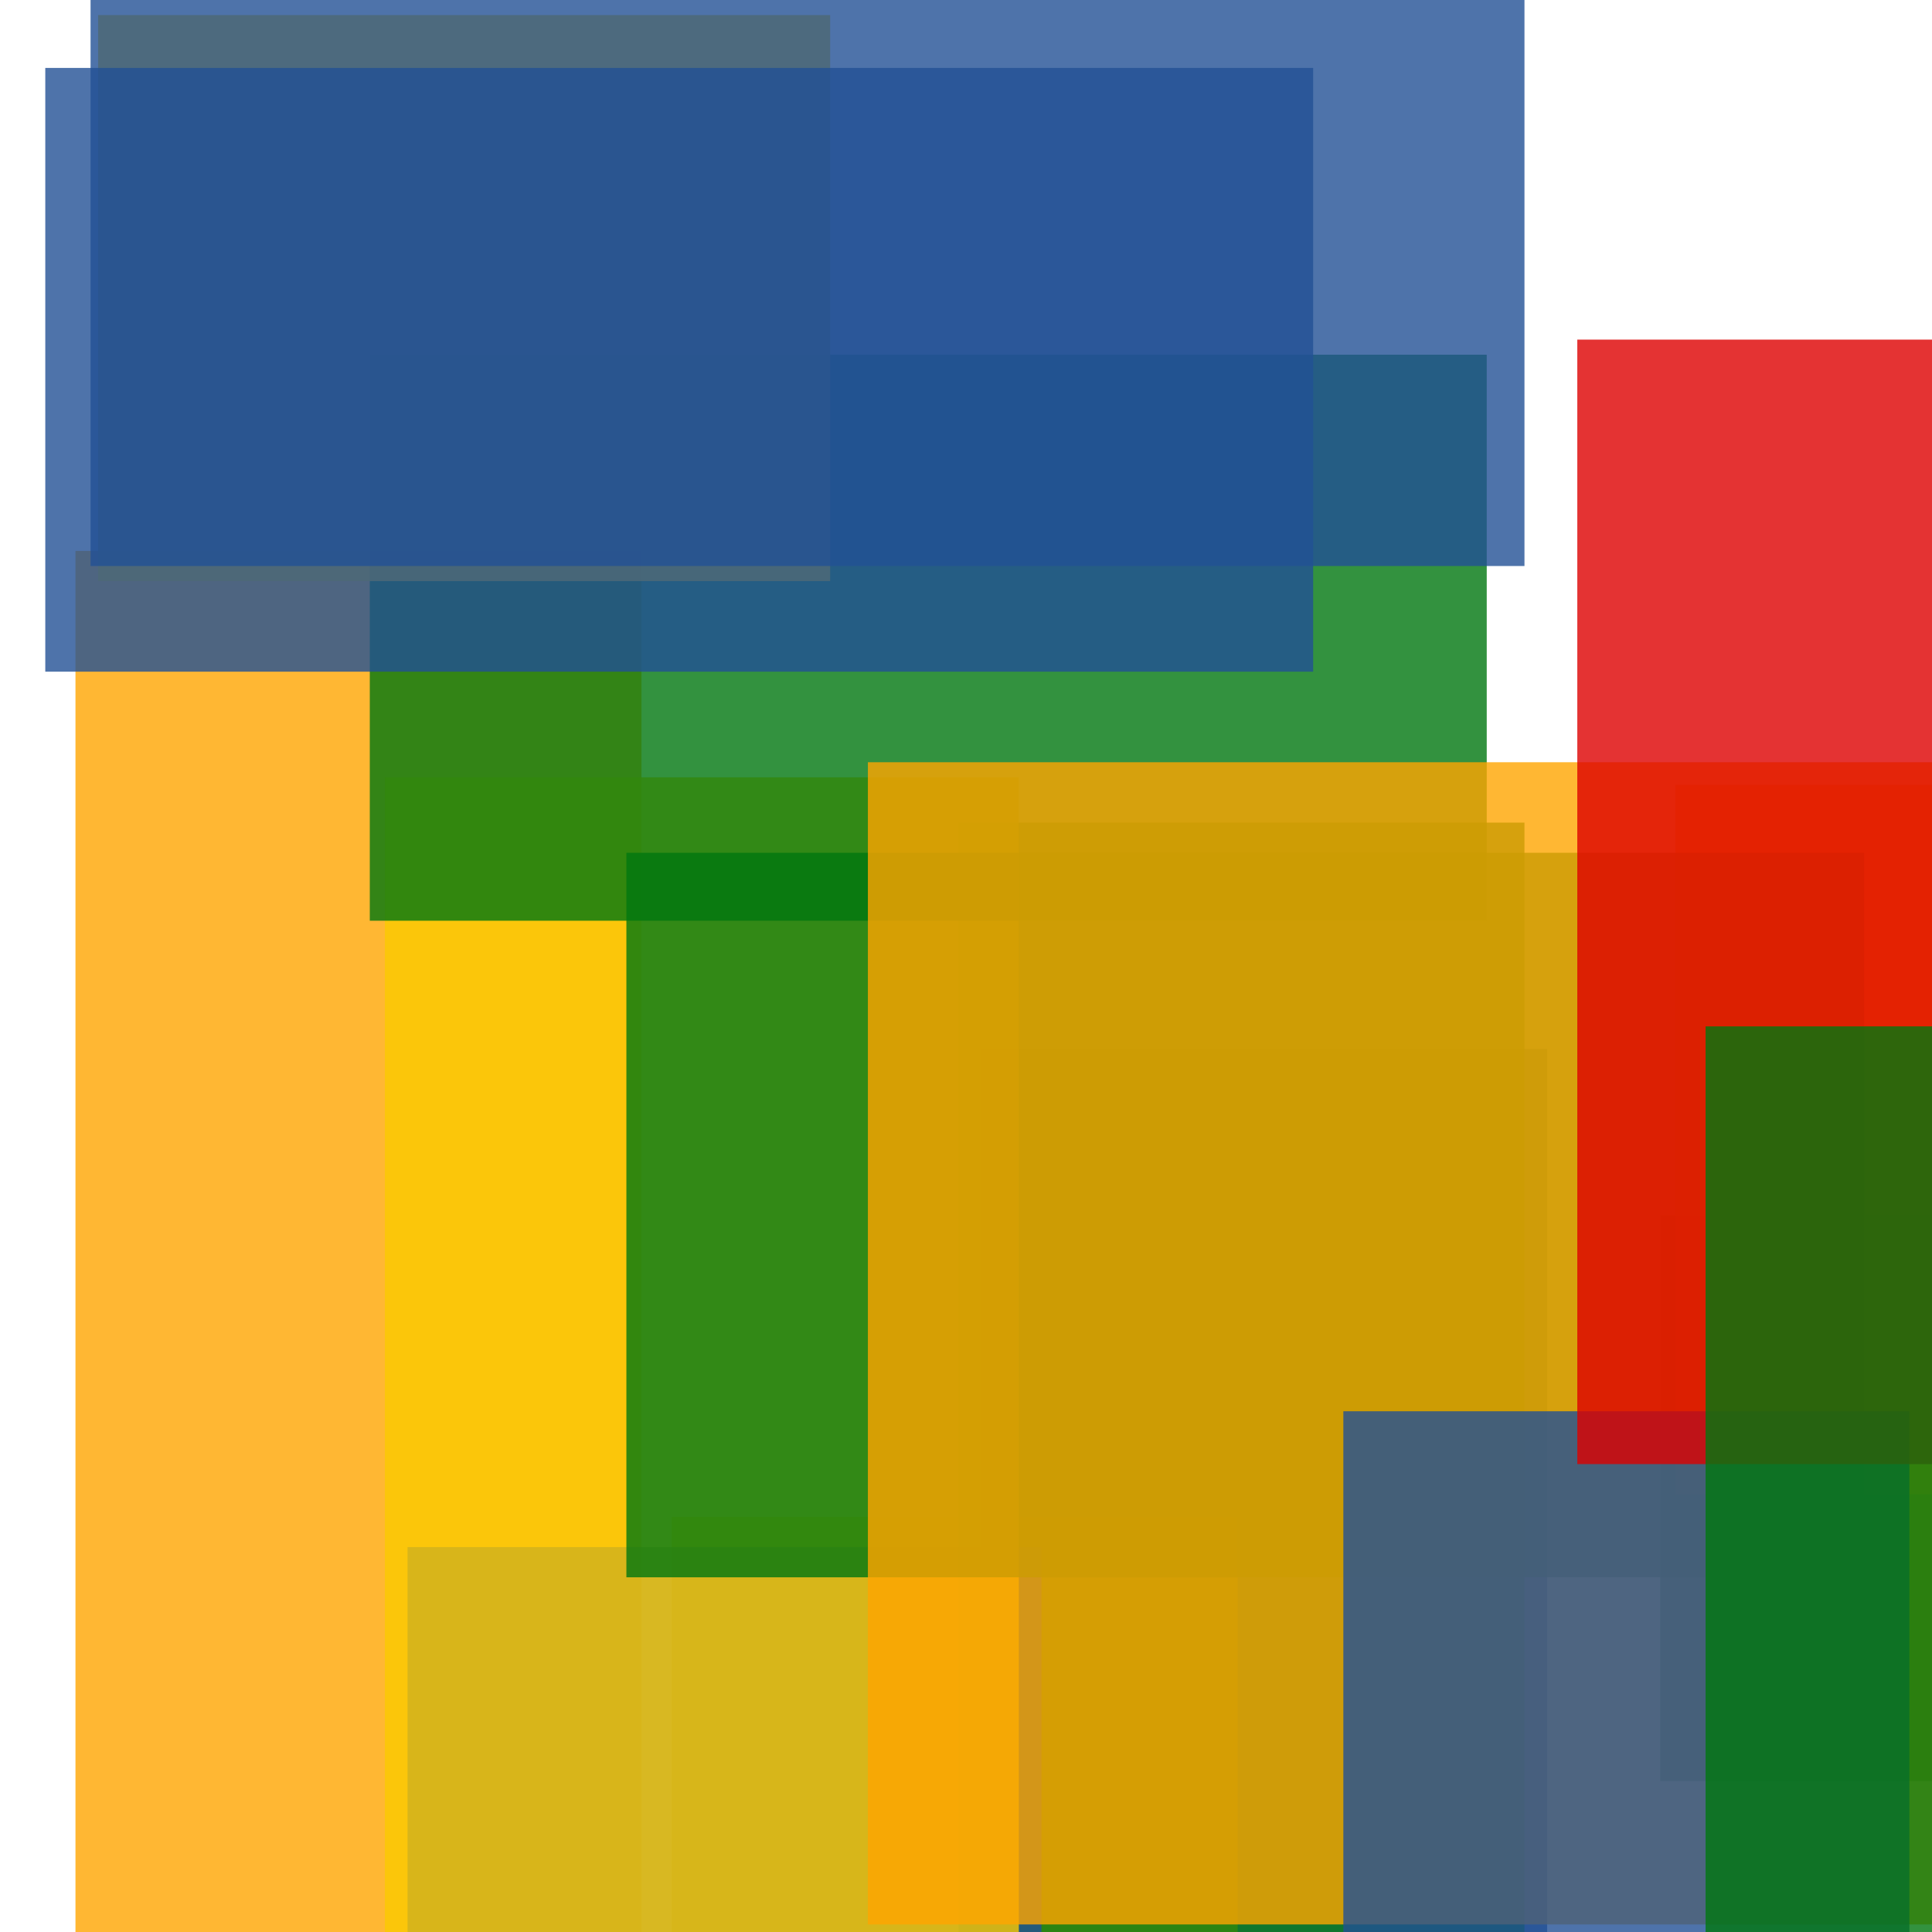 <svg width='256' height='256'><rect x='0' y='0' width='256' height='256' fill='white'/><rect x='130' y='139' width='75' height='167' opacity='0.80' fill='#225095'/><rect x='220' y='161' width='174' height='75' opacity='0.80' fill='#00770F'/><rect x='89' y='201' width='75' height='173' opacity='0.80' fill='#fac901'/><rect x='222' y='104' width='75' height='94' opacity='0.80' fill='#ffa500'/><rect x='127' y='109' width='75' height='156' opacity='0.80' fill='#00770F'/><rect x='10' y='73' width='75' height='191' opacity='0.80' fill='#ffa500'/><rect x='54' y='205' width='84' height='75' opacity='0.80' fill='#225095'/><rect x='51' y='103' width='84' height='160' opacity='0.80' fill='#fac901'/><rect x='83' y='113' width='164' height='96' opacity='0.80' fill='#00770F'/><rect x='49' y='47' width='148' height='75' opacity='0.80' fill='#00770F'/><rect x='115' y='101' width='150' height='154' opacity='0.80' fill='#ffa500'/><rect x='13' y='2' width='97' height='75' opacity='0.86' fill='#fac901'/><rect x='178' y='187' width='75' height='198' opacity='0.80' fill='#225095'/><rect x='12' y='0' width='190' height='75' opacity='0.80' fill='#225095'/><rect x='209' y='45' width='138' height='149' opacity='0.80' fill='#dd0100'/><rect x='226' y='136' width='75' height='149' opacity='0.80' fill='#00770F'/><rect x='6' y='9' width='168' height='80' opacity='0.80' fill='#225095'/></svg>